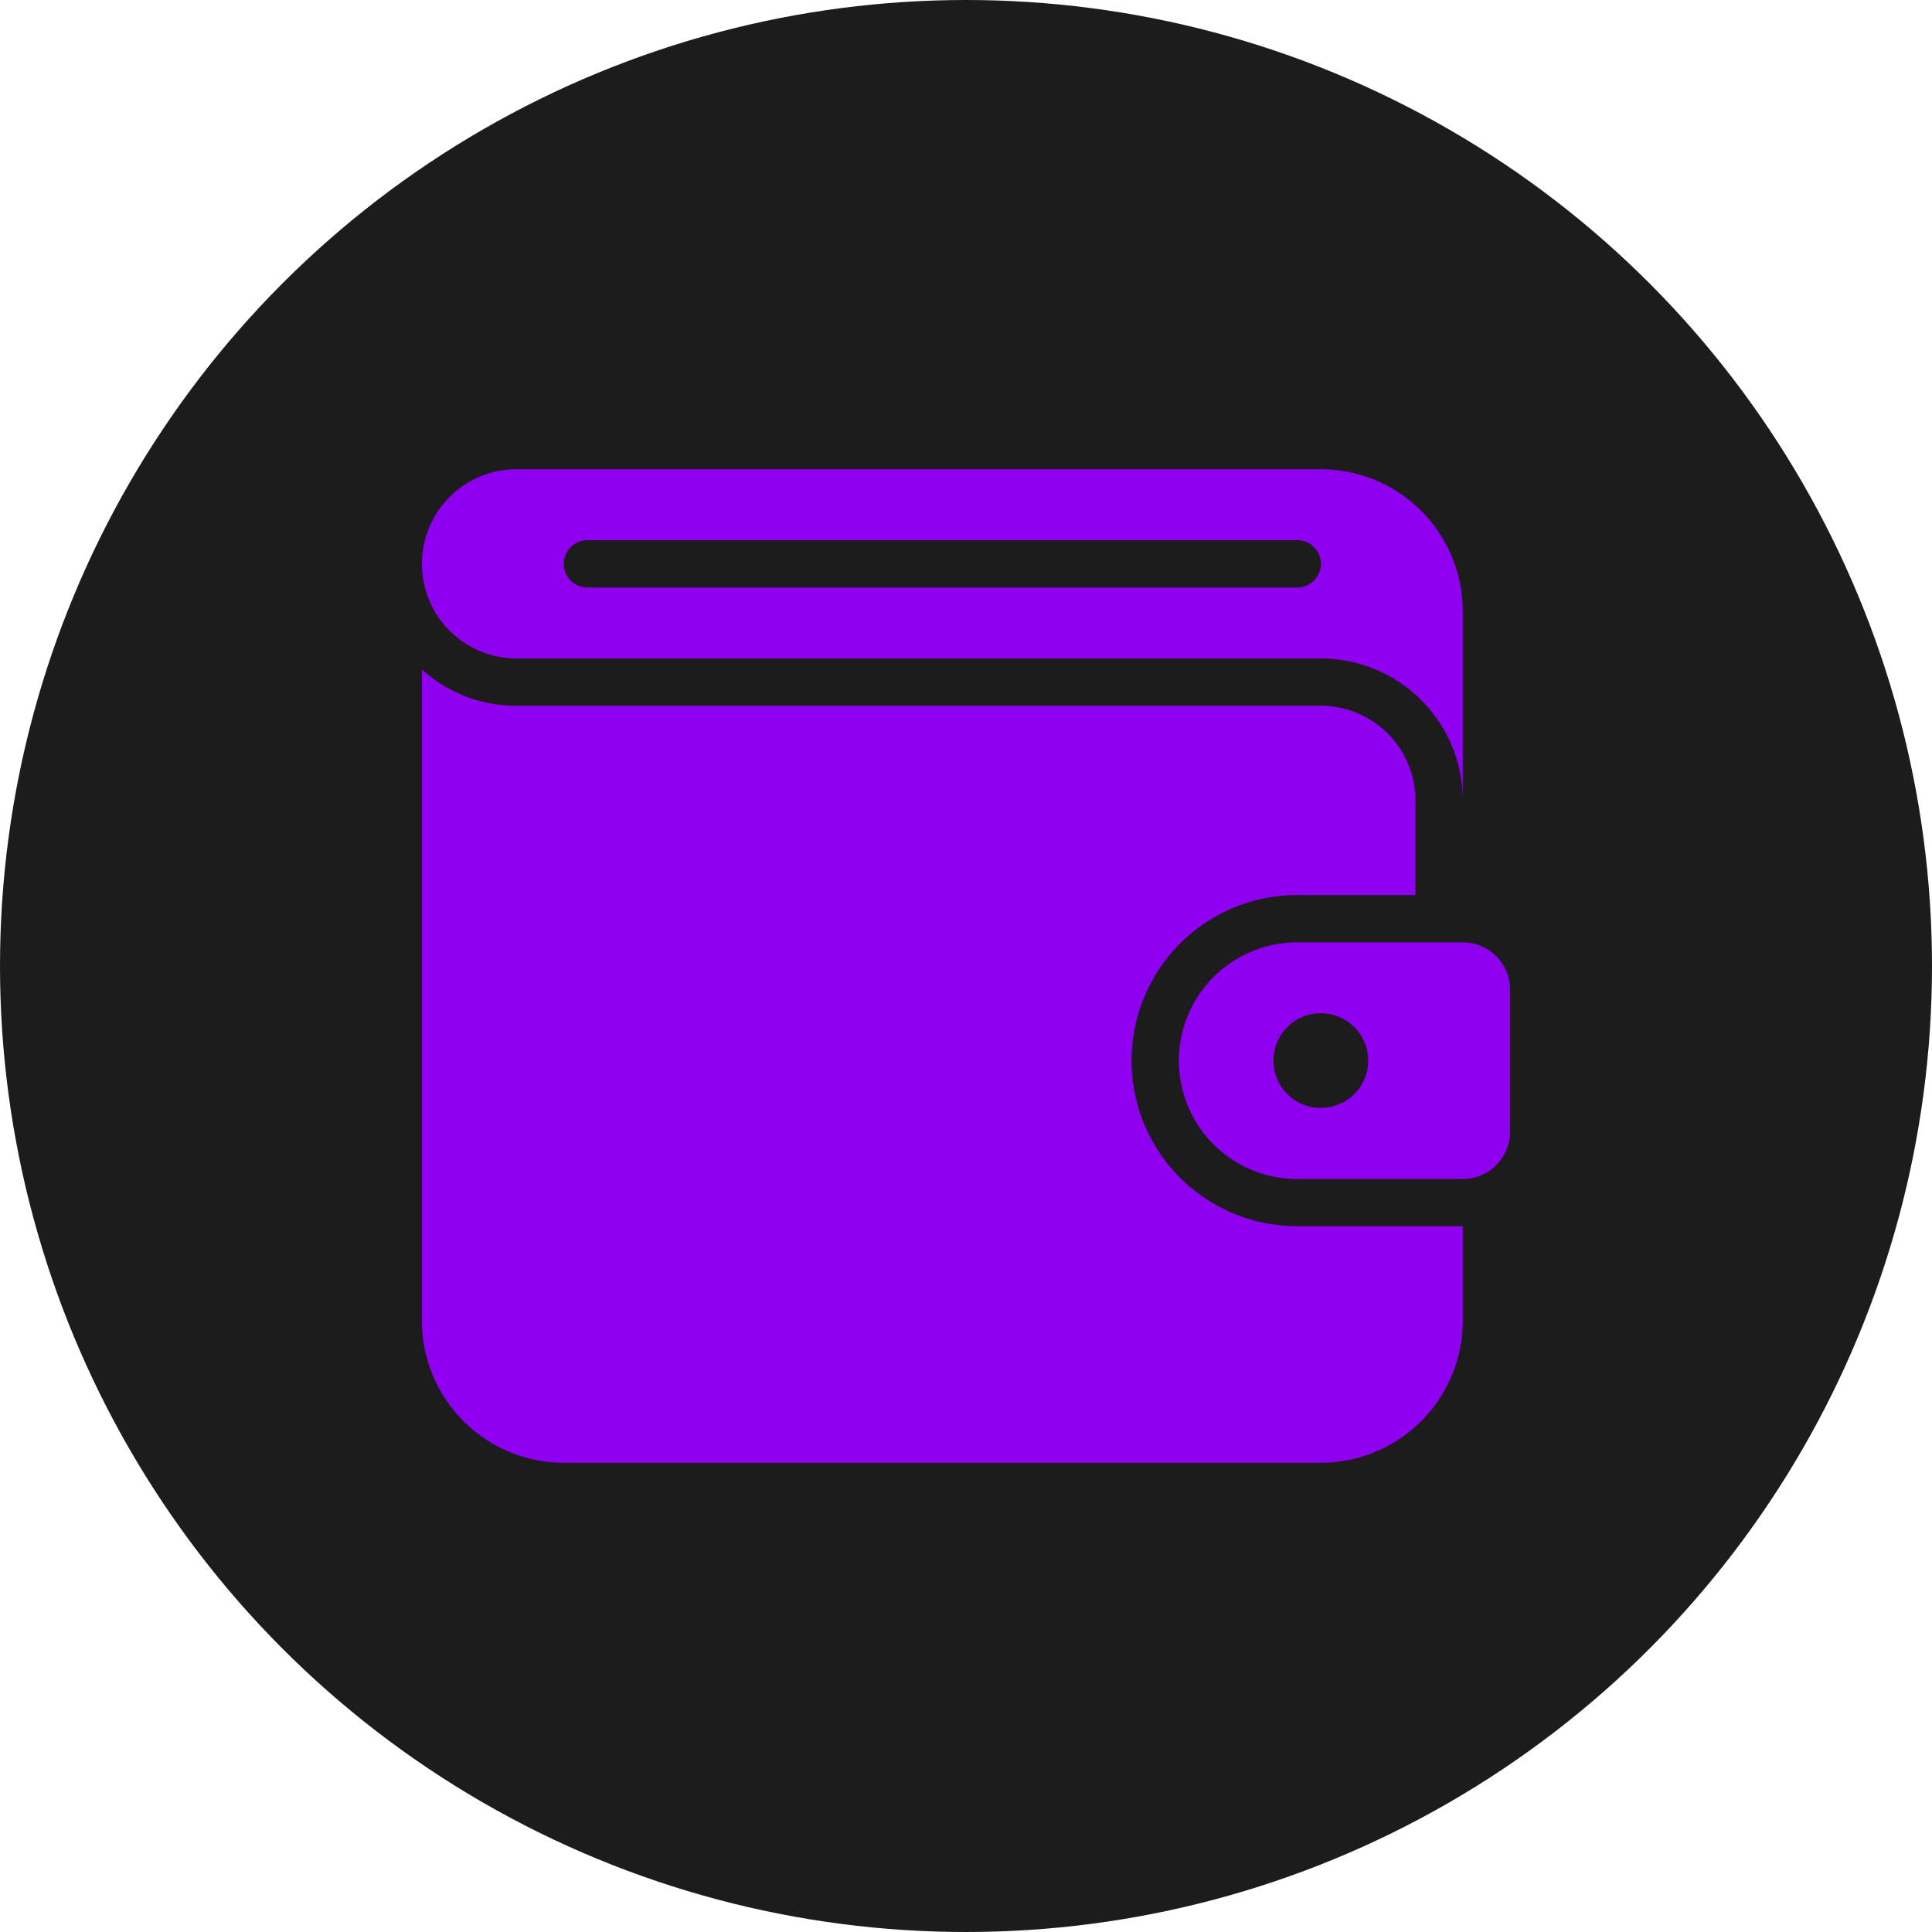 <svg xmlns="http://www.w3.org/2000/svg" width="40" height="40" viewBox="0 0 40 40">
  <g id="icon7" transform="translate(-488 -1164)">
    <circle id="타원_1339" data-name="타원 1339" cx="20" cy="20" r="20" transform="translate(488 1164)" fill="#1c1c1c"/>
    <g id="Wallet" transform="translate(495.735 1170.715)">
      <path id="패스_87875" data-name="패스 87875" d="M15.693,19.561a3.428,3.428,0,0,1,3.428-3.428h2.449V14.173a1.959,1.959,0,0,0-1.959-1.959H2.959A2.9,2.9,0,0,1,1,11.46V24.948a2.939,2.939,0,0,0,2.939,2.939H19.611a2.939,2.939,0,0,0,2.939-2.939V22.989H19.122A3.428,3.428,0,0,1,15.693,19.561Z" transform="translate(0 -4.317)" fill="#8f00f1"/>
      <path id="패스_87876" data-name="패스 87876" d="M38.877,23H35.449a2.449,2.449,0,1,0,0,4.9h3.428a.98.98,0,0,0,.98-.98V23.98A.98.98,0,0,0,38.877,23Zm-2.939,3.428a.98.98,0,1,1,.98-.98A.98.98,0,0,1,35.939,26.428Z" transform="translate(-16.327 -10.205)" fill="#8f00f1"/>
      <path id="패스_87877" data-name="패스 87877" d="M2.959,6.918H19.611A2.939,2.939,0,0,1,22.55,9.857V5.939A2.939,2.939,0,0,0,19.611,3H2.959a1.959,1.959,0,0,0,0,3.918ZM4.428,4.469H19.122a.49.49,0,1,1,0,.98H4.428a.49.49,0,0,1,0-.98Z" transform="translate(0)" fill="#8f00f1"/>
    </g>
  </g>
</svg>
